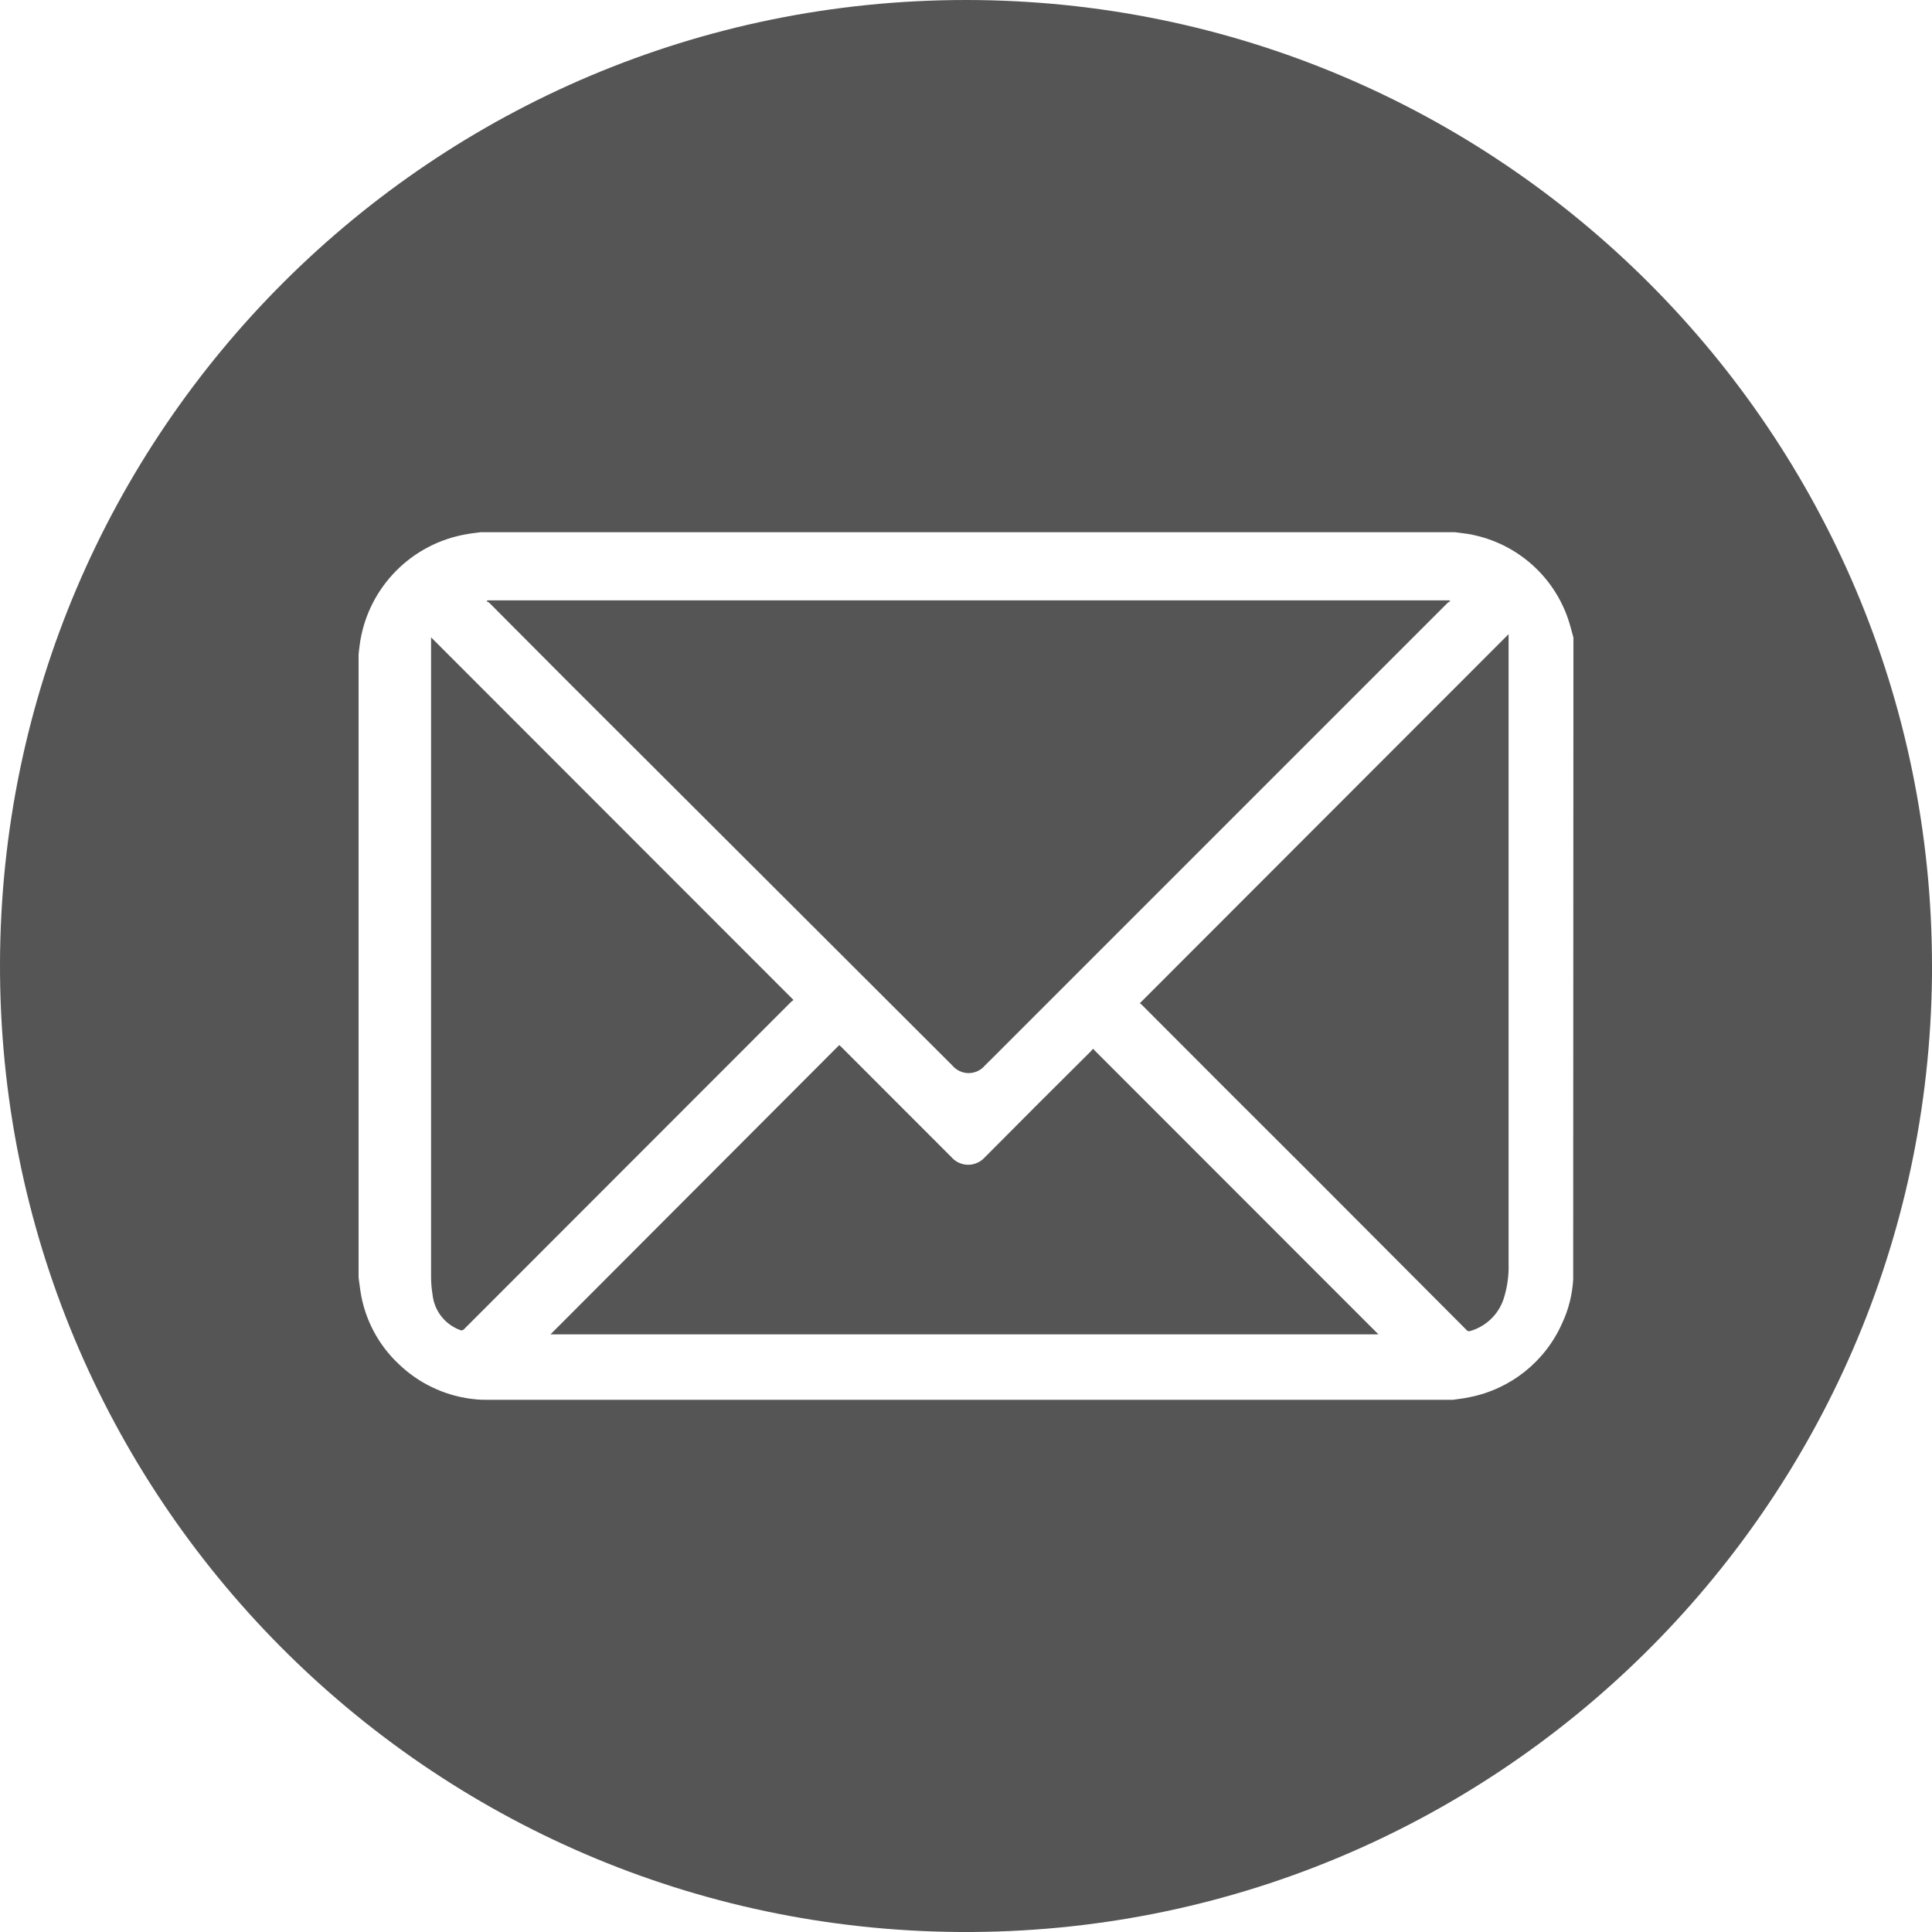 <svg width="25" height="25" viewBox="0 0 25 25" fill="none" xmlns="http://www.w3.org/2000/svg">
<path d="M10.268 12.94L5.578 8.247V16.533C5.579 16.606 5.585 16.679 5.597 16.751C5.618 16.957 5.753 17.134 5.947 17.208C5.967 17.22 5.994 17.215 6.008 17.196L10.241 12.96L10.268 12.94Z" fill="#555555"/>
<path d="M14.116 13.603C13.657 14.058 13.2 14.516 12.743 14.976C12.688 15.037 12.61 15.072 12.528 15.072C12.446 15.072 12.368 15.037 12.314 14.976L10.886 13.547L10.86 13.523L7.123 17.267H17.837L14.143 13.571L14.116 13.603Z" fill="#555555"/>
<path d="M7.364 8.837L12.32 13.784C12.373 13.848 12.451 13.886 12.534 13.886C12.617 13.886 12.696 13.848 12.748 13.784C12.84 13.694 12.93 13.604 13.02 13.513L18.734 7.799C18.744 7.791 18.755 7.786 18.766 7.781L18.756 7.769H6.307L6.297 7.781C6.308 7.786 6.318 7.791 6.328 7.797L7.364 8.837Z" fill="#555555"/>
<path d="M19.517 8.21C17.925 9.803 16.337 11.394 14.75 12.981C14.758 12.987 14.766 12.994 14.774 13.001C15.486 13.716 16.2 14.43 16.917 15.144L18.977 17.21C18.988 17.225 19.008 17.23 19.026 17.223C19.226 17.164 19.386 17.013 19.454 16.816C19.503 16.666 19.526 16.51 19.521 16.353V8.21L19.517 8.21Z" fill="#555555"/>
<path fill-rule="evenodd" clip-rule="evenodd" d="M5.82224e-05 12.462C0.021 5.574 5.611 0 12.5 0C19.402 0.002 24.998 5.597 25 12.5V12.614C24.937 19.502 19.313 25.041 12.424 25C5.536 24.958 -0.021 19.351 5.82224e-05 12.462ZM20.357 16.56V16.534L20.36 8.25C20.353 8.227 20.346 8.202 20.34 8.176C20.334 8.154 20.328 8.13 20.321 8.107C20.159 7.514 19.681 7.059 19.081 6.926C19.027 6.912 18.97 6.905 18.914 6.898C18.886 6.895 18.858 6.891 18.83 6.887H18.801H6.218C6.198 6.89 6.177 6.892 6.157 6.895C6.116 6.9 6.075 6.905 6.034 6.913C5.329 7.035 4.779 7.589 4.662 8.294C4.655 8.336 4.65 8.379 4.645 8.421C4.643 8.436 4.641 8.451 4.64 8.466V9.107V9.163V14.266C4.64 14.279 4.64 14.293 4.64 14.307V16.53C4.642 16.55 4.645 16.571 4.648 16.592C4.653 16.633 4.659 16.674 4.665 16.714C4.721 17.073 4.895 17.403 5.16 17.651C5.414 17.896 5.74 18.053 6.09 18.1C6.149 18.108 6.209 18.113 6.27 18.113H10.932H14.066H14.104H18.805C18.825 18.11 18.846 18.107 18.867 18.104C18.915 18.098 18.966 18.091 19.014 18.08C19.546 17.976 19.994 17.619 20.214 17.123C20.297 16.946 20.345 16.755 20.357 16.56Z" fill="#555555"/>
</svg>
